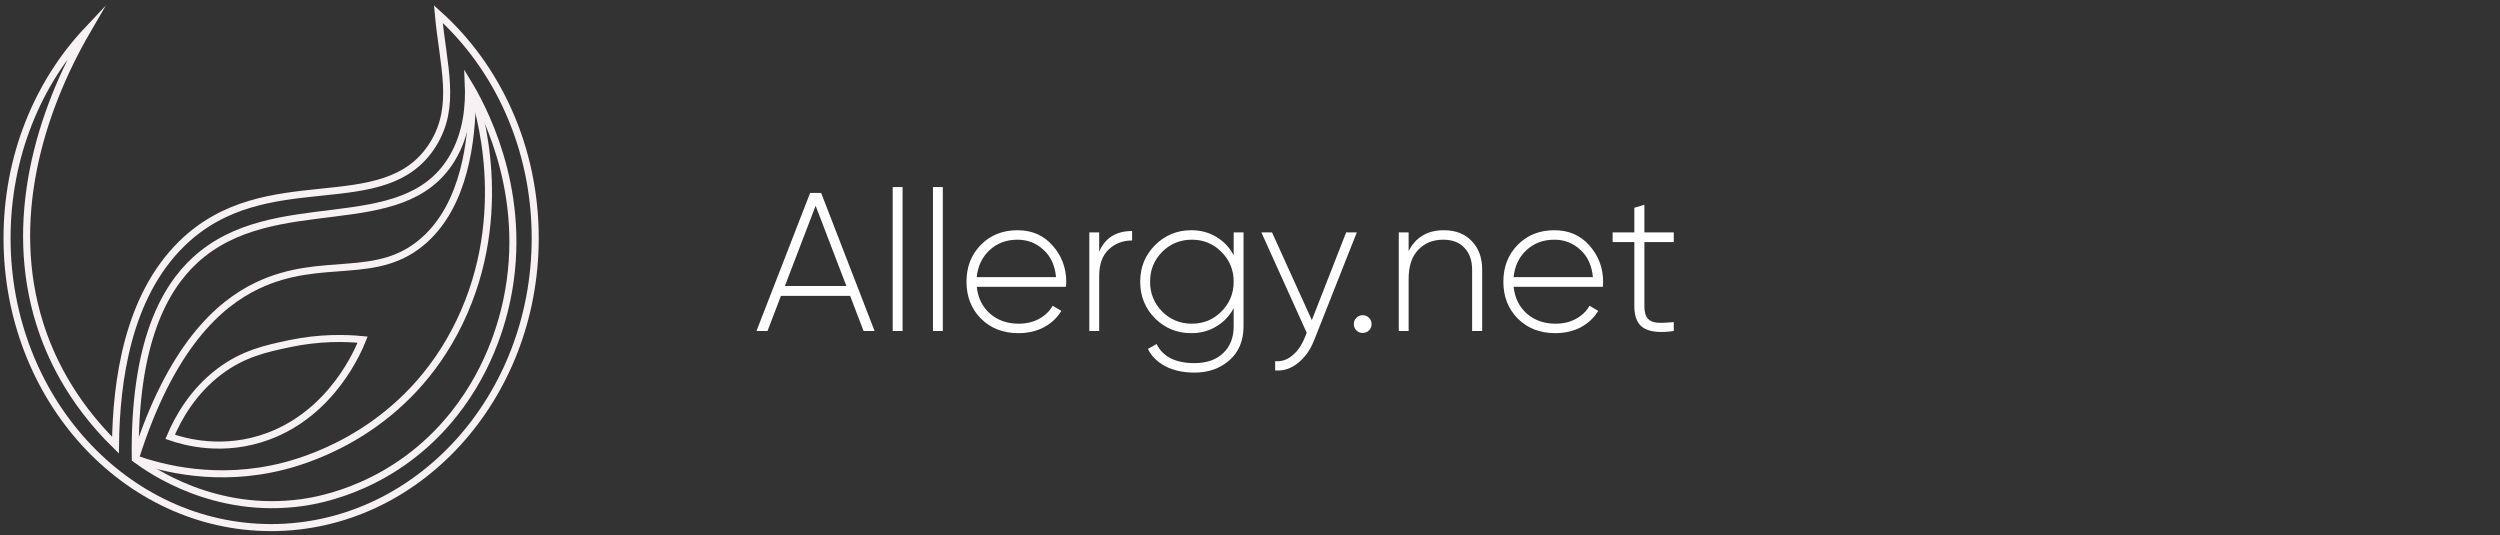 <svg width="355" height="76" viewBox="0 0 355 76" fill="none" xmlns="http://www.w3.org/2000/svg">
<rect x="0" y="0" width="355" height="76" fill="#333333" stroke="none"/>
<path d="M122.624 47L120.72 42.016H110.892L108.988 47H107.42L115.036 27.4H116.604L124.192 47H122.624ZM111.452 40.616H120.188L115.82 29.22L111.452 40.616ZM126.765 47V26.56H128.165V47H126.765ZM132.48 47V26.56H133.88V47H132.48ZM144.495 32.692C146.548 32.692 148.21 33.42 149.479 34.876C150.767 36.332 151.411 38.059 151.411 40.056C151.411 40.131 151.402 40.243 151.383 40.392C151.383 40.541 151.383 40.653 151.383 40.728H138.699C138.867 42.296 139.492 43.565 140.575 44.536C141.676 45.488 143.03 45.964 144.635 45.964C145.755 45.964 146.735 45.731 147.575 45.264C148.415 44.797 149.05 44.181 149.479 43.416L150.711 44.144C150.132 45.115 149.311 45.889 148.247 46.468C147.183 47.028 145.97 47.308 144.607 47.308C142.46 47.308 140.696 46.627 139.315 45.264C137.934 43.883 137.243 42.128 137.243 40C137.243 37.909 137.915 36.173 139.259 34.792C140.622 33.392 142.367 32.692 144.495 32.692ZM144.495 34.036C142.908 34.036 141.583 34.531 140.519 35.52C139.455 36.509 138.848 37.788 138.699 39.356H149.955C149.806 37.695 149.208 36.397 148.163 35.464C147.136 34.512 145.914 34.036 144.495 34.036ZM156.083 35.744C156.923 33.784 158.482 32.804 160.759 32.804V34.148C159.434 34.148 158.323 34.577 157.427 35.436C156.531 36.276 156.083 37.536 156.083 39.216V47H154.683V33H156.083V35.744ZM175.182 33H176.582V46.328C176.582 48.363 175.919 49.968 174.594 51.144C173.268 52.32 171.607 52.908 169.61 52.908C168.004 52.908 166.632 52.609 165.494 52.012C164.355 51.415 163.524 50.593 163.002 49.548L164.234 48.848C165.13 50.659 166.922 51.564 169.61 51.564C171.346 51.564 172.708 51.088 173.698 50.136C174.687 49.203 175.182 47.933 175.182 46.328V43.752C174.603 44.853 173.782 45.721 172.718 46.356C171.672 46.991 170.487 47.308 169.162 47.308C167.146 47.308 165.428 46.608 164.01 45.208C162.61 43.789 161.91 42.053 161.91 40C161.91 37.947 162.61 36.22 164.01 34.82C165.428 33.401 167.146 32.692 169.162 32.692C170.487 32.692 171.672 33.009 172.718 33.644C173.782 34.279 174.603 35.147 175.182 36.248V33ZM165.018 44.228C166.175 45.385 167.584 45.964 169.246 45.964C170.907 45.964 172.307 45.385 173.446 44.228C174.603 43.071 175.182 41.661 175.182 40C175.182 38.339 174.603 36.929 173.446 35.772C172.307 34.615 170.907 34.036 169.246 34.036C167.584 34.036 166.175 34.615 165.018 35.772C163.879 36.929 163.31 38.339 163.31 40C163.31 41.661 163.879 43.071 165.018 44.228ZM191.154 33H192.666L186.618 48.288C186.077 49.669 185.311 50.752 184.322 51.536C183.333 52.339 182.25 52.693 181.074 52.6V51.284C181.97 51.359 182.773 51.097 183.482 50.5C184.21 49.921 184.798 49.091 185.246 48.008L185.554 47.252L179.114 33H180.626L186.282 45.46L191.154 33ZM194.4 46.916C194.157 47.159 193.858 47.28 193.504 47.28C193.149 47.28 192.85 47.159 192.608 46.916C192.365 46.673 192.244 46.375 192.244 46.02C192.244 45.665 192.365 45.367 192.608 45.124C192.85 44.881 193.149 44.76 193.504 44.76C193.858 44.76 194.157 44.881 194.4 45.124C194.642 45.367 194.764 45.665 194.764 46.02C194.764 46.375 194.642 46.673 194.4 46.916ZM205.037 32.692C206.698 32.692 208.014 33.205 208.985 34.232C209.974 35.24 210.469 36.593 210.469 38.292V47H209.041V38.292C209.041 36.985 208.677 35.949 207.949 35.184C207.239 34.419 206.231 34.036 204.925 34.036C203.487 34.036 202.311 34.512 201.397 35.464C200.482 36.416 200.025 37.797 200.025 39.608V47H198.625V33H200.025V35.66C201.033 33.681 202.703 32.692 205.037 32.692ZM220.729 32.692C222.783 32.692 224.444 33.42 225.713 34.876C227.001 36.332 227.645 38.059 227.645 40.056C227.645 40.131 227.636 40.243 227.617 40.392C227.617 40.541 227.617 40.653 227.617 40.728H214.933C215.101 42.296 215.727 43.565 216.809 44.536C217.911 45.488 219.264 45.964 220.869 45.964C221.989 45.964 222.969 45.731 223.809 45.264C224.649 44.797 225.284 44.181 225.713 43.416L226.945 44.144C226.367 45.115 225.545 45.889 224.481 46.468C223.417 47.028 222.204 47.308 220.841 47.308C218.695 47.308 216.931 46.627 215.549 45.264C214.168 43.883 213.477 42.128 213.477 40C213.477 37.909 214.149 36.173 215.493 34.792C216.856 33.392 218.601 32.692 220.729 32.692ZM220.729 34.036C219.143 34.036 217.817 34.531 216.753 35.52C215.689 36.509 215.083 37.788 214.933 39.356H226.189C226.04 37.695 225.443 36.397 224.397 35.464C223.371 34.512 222.148 34.036 220.729 34.036ZM237.676 34.372H233.504V43.472C233.504 44.275 233.653 44.853 233.952 45.208C234.25 45.563 234.708 45.768 235.324 45.824C235.94 45.861 236.724 45.833 237.676 45.74V47C235.79 47.28 234.381 47.149 233.448 46.608C232.533 46.067 232.076 45.021 232.076 43.472V34.372H228.996V33H232.076V29.5L233.504 29.08V33H237.676V34.372Z" fill="white"/>
<path d="M24.162 62.032C25.273 59.397 27.365 55.609 31.173 52.744C34.567 50.188 37.818 49.499 41.054 48.812C45.364 47.897 49.023 47.987 51.49 48.228C50.89 49.735 47.235 58.531 38.136 61.935C31.721 64.334 26.158 62.726 24.162 62.032Z" stroke="#F8F1F4" stroke-miterlimit="10"/>
<path d="M19.21 65.15C24.202 49.303 31.04 43.185 36.501 40.573C45.781 36.136 53.546 40.137 60.292 34.053C65.991 28.913 67.02 20.008 67.084 13.736" stroke="#F8F1F4" stroke-miterlimit="10"/>
<path d="M67.087 12.838C67.895 15.227 72.723 30.286 65.247 45.764C57.919 60.936 44.247 65.168 40.357 66.171C30.842 68.623 22.896 66.445 19.21 65.151" stroke="#F8F1F4" stroke-miterlimit="10"/>
<path d="M19.21 65.15C18.987 48.584 23.406 40.896 27.69 36.951C38.878 26.651 57.078 34.188 64.145 22.582C66.389 18.897 66.63 14.719 66.499 11.835C68.168 14.592 74.833 26.284 72.241 41.208C71.65 44.61 69.931 51.907 64.476 58.777C56.175 69.23 45.31 71.03 42.916 71.365C30.463 73.104 21.402 66.778 19.21 65.15Z" stroke="#F8F1F4" stroke-miterlimit="10"/>
<path d="M76 33.808C76 56.515 59.209 74.918 38.497 74.918C17.791 74.918 1 56.515 1 33.808C1 22.224 5.367 11.761 12.401 4.298C5.548 16.089 1.038 31.369 5.665 46.01C7.036 50.351 9.897 56.83 16.399 63.213C16.508 54.112 18.106 42.138 25.819 34.597C37.809 22.871 54.652 31.552 61.505 20.472C64.87 15.024 62.941 9.455 62.243 2C70.641 9.524 76 20.982 76 33.808Z" stroke="#F8F1F4" stroke-miterlimit="10"/>
</svg>
